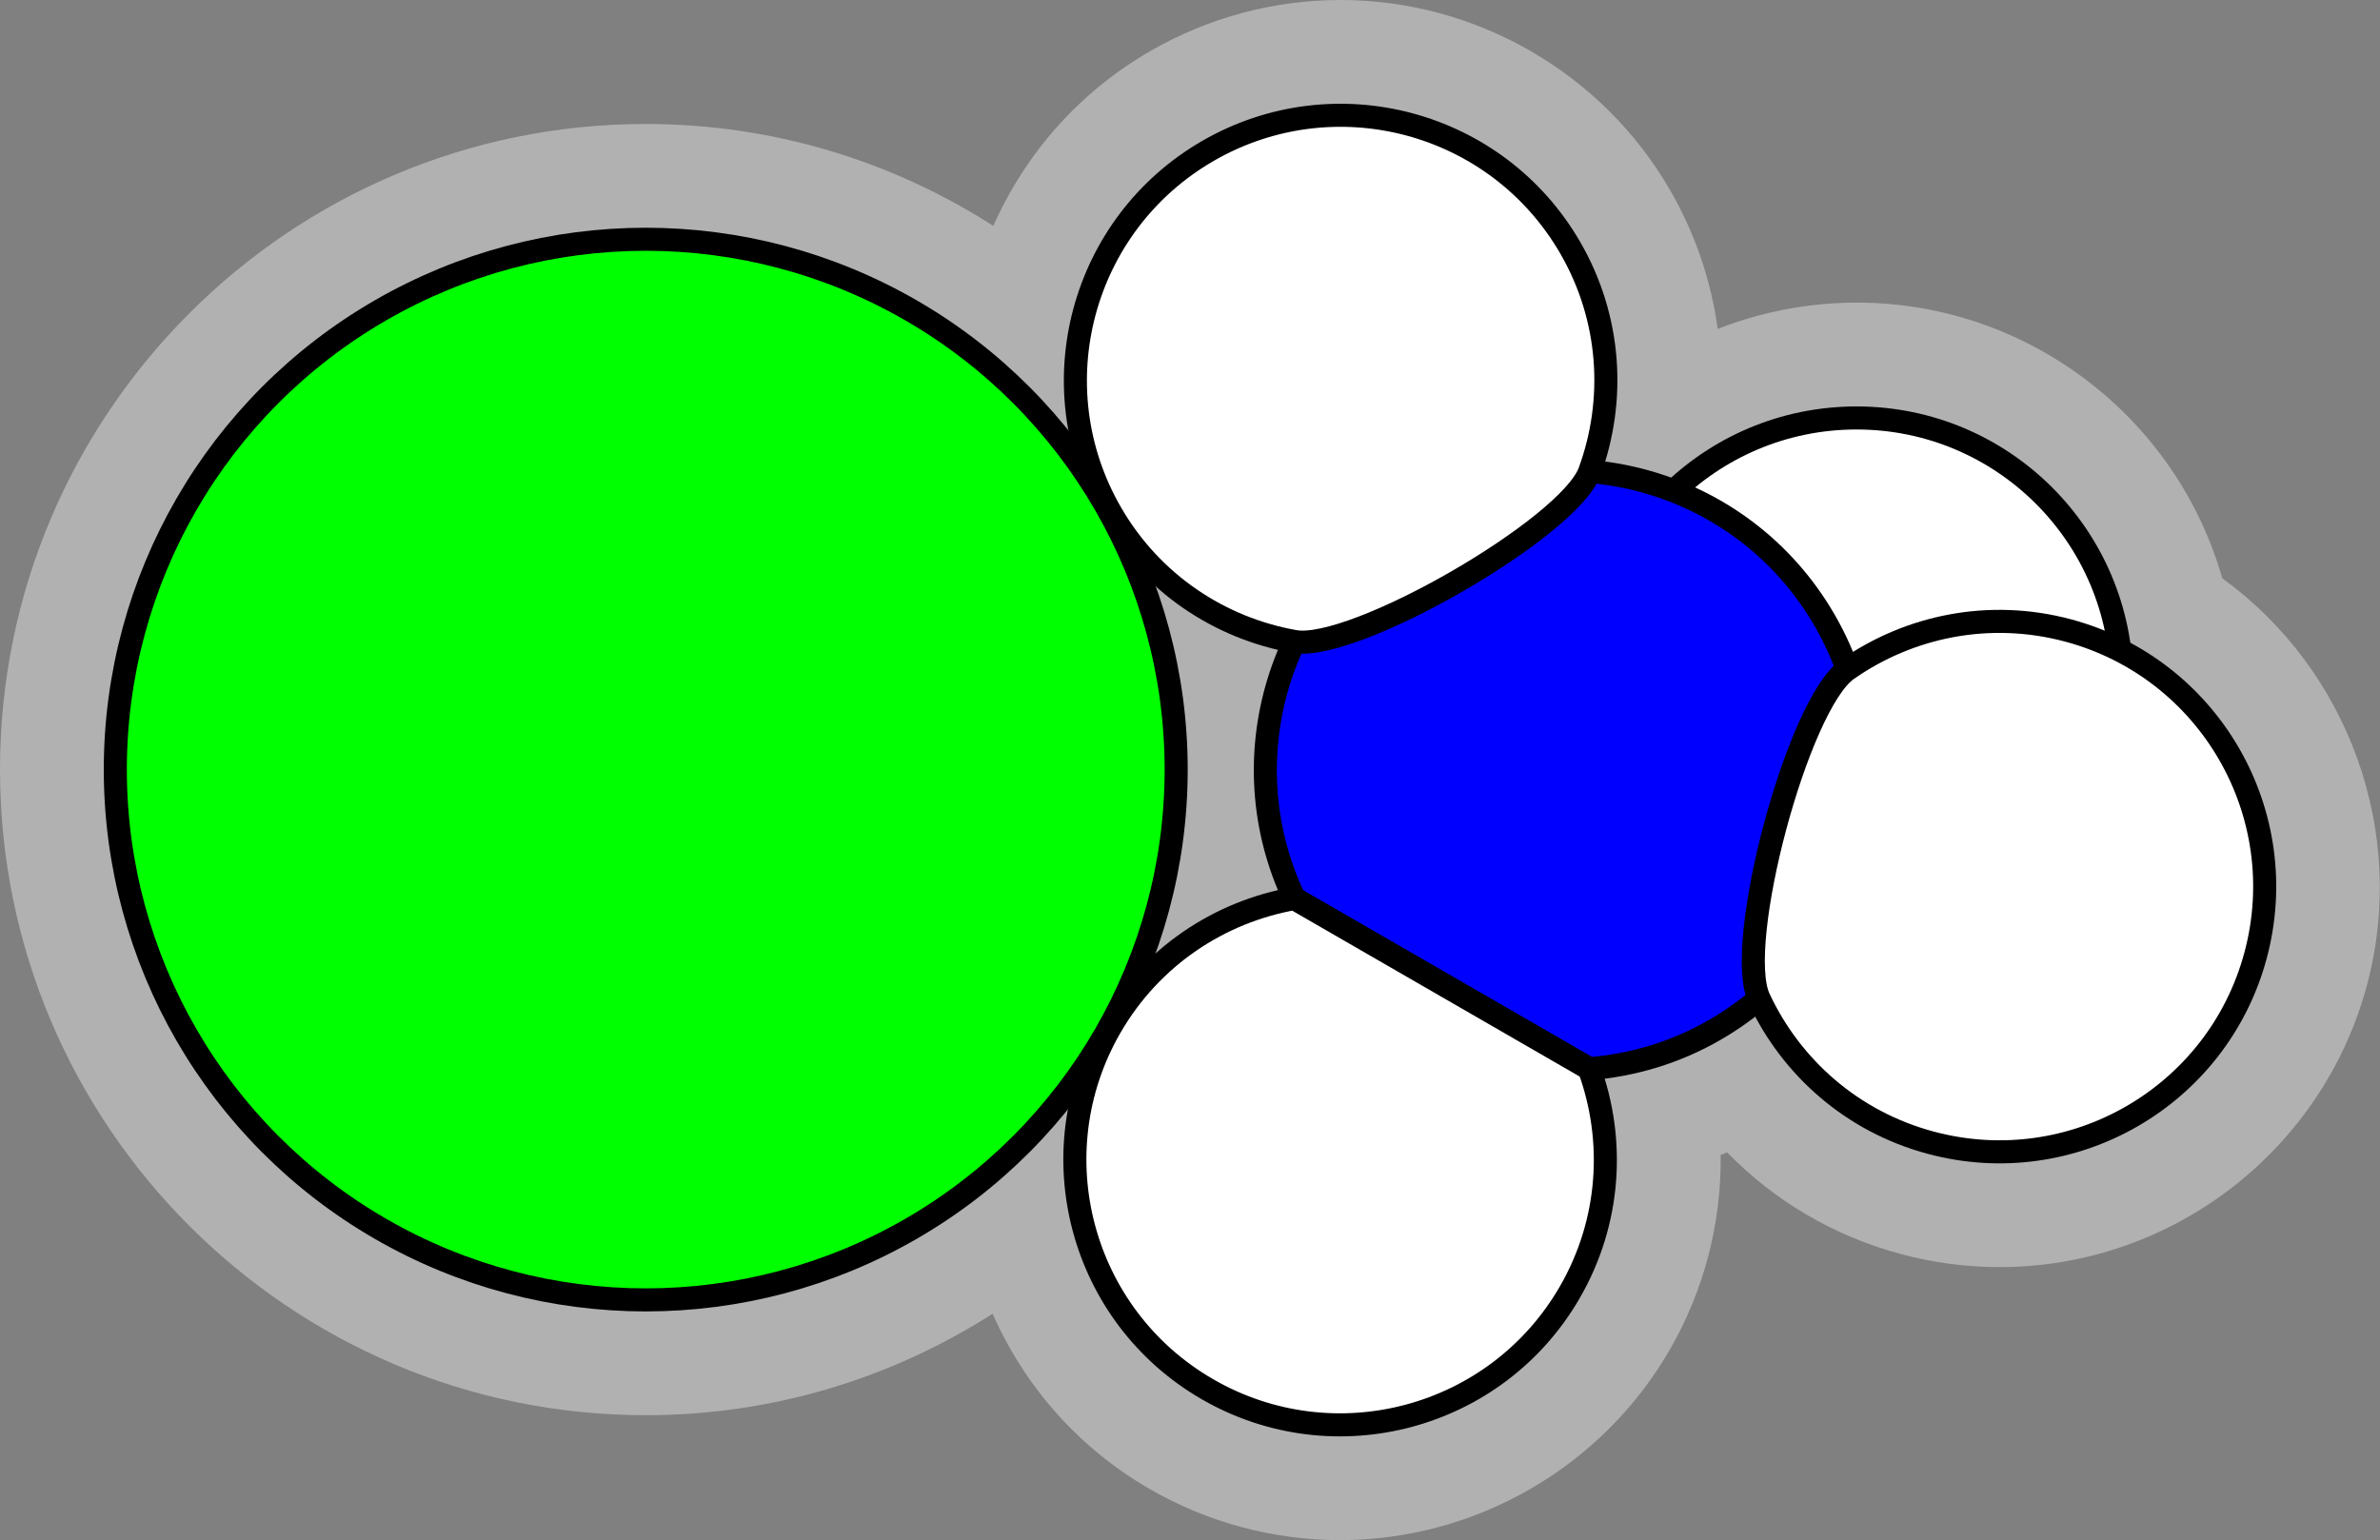 <?xml version="1.0" encoding="utf-8"?>
<!-- Generator: Adobe Illustrator 15.0.2, SVG Export Plug-In . SVG Version: 6.00 Build 0)  -->
<!DOCTYPE svg PUBLIC "-//W3C//DTD SVG 1.1//EN" "http://www.w3.org/Graphics/SVG/1.1/DTD/svg11.dtd">
<svg version="1.1" xmlns="http://www.w3.org/2000/svg" xmlns:xlink="http://www.w3.org/1999/xlink" x="0px" y="0px"
	 width="103.199px" height="66.796px" viewBox="0 0 103.199 66.796" enable-background="new 0 0 103.199 66.796"
	 xml:space="preserve">
<rect x="0" y="0" width="103.199" height="66.796" fill="#808080" stroke="none"/>
<g id="object">
	<path fill="#B1B1B1" d="M96.36,25.08c-2.021-7.054-8.498-11.956-15.853-11.956c-1.439,0-2.878,0.19-4.278,0.565
		c-0.594,0.16-1.178,0.352-1.748,0.576c-0.286-2.092-0.976-4.134-2.061-6.013C69.482,3.162,64.003,0,58.121,0
		c-2.883,0-5.733,0.765-8.24,2.213c-3.061,1.768-5.405,4.415-6.809,7.585C38.717,7.005,33.547,5.377,28,5.377
		c-15.439,0-28,12.561-28,28s12.561,28.001,28,28.001c5.533,0,10.692-1.62,15.041-4.401c1.403,3.181,3.751,5.836,6.818,7.606
		c2.507,1.448,5.357,2.213,8.241,2.213c5.882,0,11.361-3.162,14.3-8.253c1.502-2.603,2.247-5.521,2.209-8.45
		c0.093-0.037,0.186-0.076,0.279-0.115c2.045,2.1,4.635,3.635,7.536,4.411c1.4,0.376,2.84,0.566,4.281,0.566
		c7.447,0,13.998-5.03,15.93-12.232C104.417,36.065,101.809,29.027,96.36,25.08z"/>
	<circle fill="#FFFFFF" stroke="#000000" stroke-miterlimit="10" cx="80.5" cy="29.627" r="11.5"/>
	<path fill="#0000FF" stroke="#000000" stroke-miterlimit="10" d="M61.36,22.147c-5.911,3.412-8.117,10.764-5.237,16.823
		c0.001,0,0.001,0,0.001,0l12.785,7.38l0,0c1.863-0.148,3.725-0.689,5.451-1.687c6.218-3.59,8.348-11.541,4.758-17.759
		S67.578,18.558,61.36,22.147z"/>
	<g>
		<path fill="#FFFFFF" stroke="#000000" stroke-miterlimit="10" d="M56.123,38.971c-3.233,0.569-6.202,2.507-7.973,5.573
			c-3.176,5.5-1.292,12.534,4.209,15.709c5.501,3.177,12.534,1.292,15.71-4.209c1.77-3.066,1.965-6.607,0.84-9.693L56.123,38.971z"
			/>
		<g>
			<path fill="#FFFFFF" stroke="#000000" stroke-miterlimit="10" d="M52.381,6.543c-5.5,3.176-7.385,10.208-4.208,15.708
				c1.768,3.063,4.733,5.002,7.964,5.572c2.569,0.455,11.896-4.923,12.79-7.368c1.13-3.087,0.936-6.634-0.836-9.703
				C64.915,5.251,57.882,3.367,52.381,6.543z"/>
		</g>
	</g>
	<path fill="#FFFFFF" stroke="#000000" stroke-miterlimit="10" d="M89.673,27.343c-3.418-0.915-6.889-0.187-9.577,1.697
		c-2.137,1.496-4.924,11.901-3.822,14.265c1.388,2.975,4.028,5.34,7.446,6.255c6.135,1.646,12.44-1.996,14.085-8.13
		C99.448,35.292,95.809,28.988,89.673,27.343z"/>
	<circle fill="#00FF00" stroke="#000000" stroke-miterlimit="10" cx="28" cy="33.377" r="23"/>
</g>
<g id="circles">
	<circle id="Chlorine-Ion" fill="none" cx="27.647" cy="33.377" r="28"/>
	<circle id="Hydrogen-Ion_3_" fill="none" cx="58.043" cy="16.425" r="16.425"/>
	<circle id="Hydrogen-Ion_2_" fill="none" cx="58.044" cy="49.975" r="16.577"/>
	<circle id="Hydrogen-Ion_1_" fill="none" cx="86.623" cy="38.452" r="16.577"/>
	<circle id="Hydrogen-Ion" fill="none" cx="80.5" cy="29.627" r="16.577"/>
	<circle id="Nitrogen-Ion" fill="none" cx="67.864" cy="33.397" r="17.822"/>
</g>
</svg>
